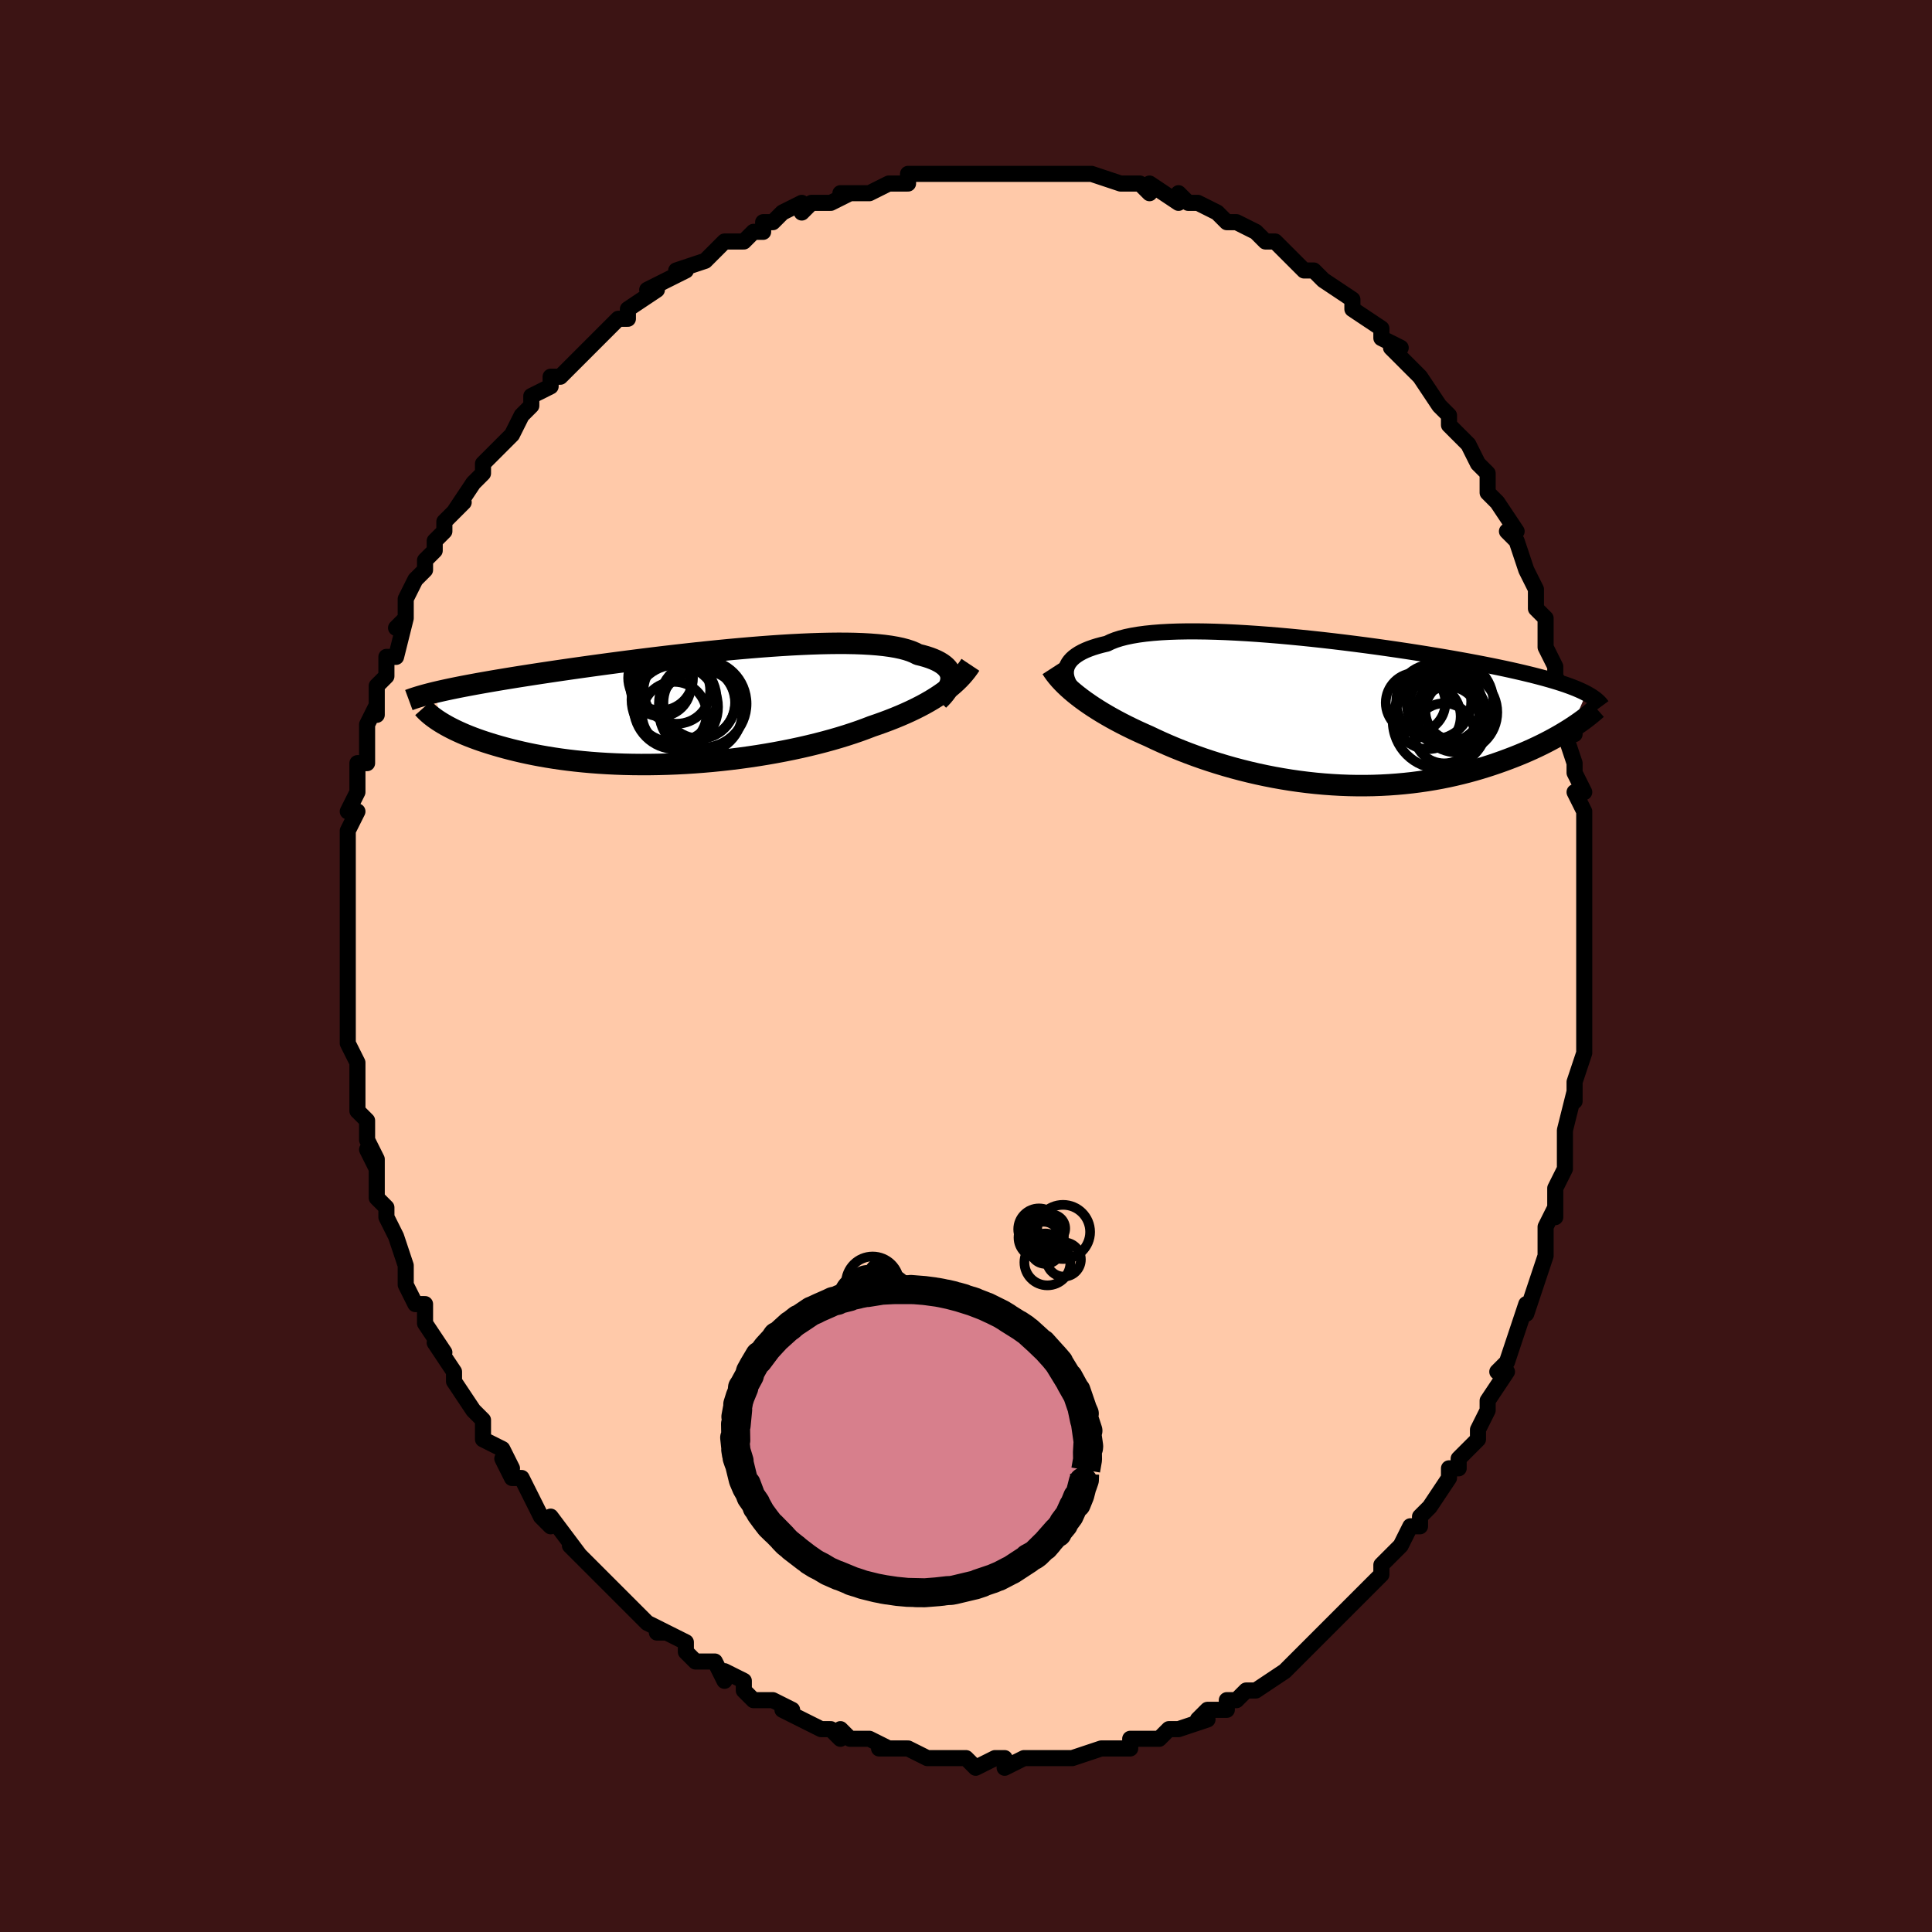 <svg viewBox="-100 -100 200 200" xmlns="http://www.w3.org/2000/svg" width="400" height="400" id="face-svg"><defs><clipPath id="leftEyeClipPath"><polyline points="26.737,-3.013,26.723,-3.225,26.681,-3.431,26.608,-3.631,26.504,-3.826,26.37,-4.014,26.205,-4.196,26.008,-4.37,25.78,-4.537,25.52,-4.697,25.229,-4.848,24.907,-4.991,24.554,-5.126,24.171,-5.253,23.757,-5.371,23.313,-5.481,22.965,-5.659,22.566,-5.823,22.114,-5.972,21.612,-6.105,21.06,-6.223,20.459,-6.326,19.811,-6.414,19.116,-6.486,18.378,-6.544,17.599,-6.588,16.78,-6.618,15.923,-6.634,15.033,-6.637,14.11,-6.627,13.158,-6.606,12.18,-6.573,11.178,-6.529,10.154,-6.476,9.113,-6.413,8.057,-6.341,6.988,-6.261,5.909,-6.173,4.823,-6.079,3.733,-5.979,2.641,-5.873,1.55,-5.762,0.462,-5.648,-0.62,-5.529,-1.694,-5.408,-2.759,-5.284,-3.812,-5.158,-4.85,-5.03,-5.873,-4.902,-6.879,-4.773,-7.867,-4.644,-8.834,-4.515,-9.78,-4.387,-10.704,-4.26,-11.605,-4.134,-12.481,-4.01,-13.334,-3.887,-14.162,-3.766,-14.964,-3.647,-15.742,-3.53,-16.495,-3.415,-17.222,-3.302,-17.926,-3.192,-18.605,-3.083,-19.262,-2.976,-19.896,-2.871,-20.509,-2.768,-21.101,-2.666,-21.672,-2.566,-22.222,-2.468,-22.752,-2.371,-23.261,-2.276,-23.751,-2.183,-24.22,-2.091,-24.671,-2,-25.102,-1.911,-25.515,-1.823,-25.91,-1.736,-26.287,-1.65,-26.647,-1.566,-26.098,1.533,-25.839,1.69,-25.565,1.849,-25.274,2.008,-24.968,2.168,-24.645,2.329,-24.305,2.489,-23.949,2.65,-23.576,2.811,-23.185,2.971,-22.777,3.129,-22.351,3.287,-21.908,3.443,-21.446,3.597,-20.967,3.749,-20.469,3.9,-19.953,4.05,-19.416,4.198,-18.859,4.344,-18.281,4.487,-17.683,4.627,-17.063,4.763,-16.422,4.894,-15.76,5.019,-15.076,5.138,-14.371,5.251,-13.646,5.357,-12.9,5.455,-12.135,5.544,-11.35,5.625,-10.547,5.697,-9.726,5.759,-8.889,5.811,-8.035,5.853,-7.166,5.885,-6.284,5.905,-5.389,5.914,-4.482,5.912,-3.566,5.898,-2.641,5.873,-1.709,5.836,-0.771,5.788,0.17,5.727,1.115,5.655,2.059,5.572,3.003,5.477,3.945,5.37,4.882,5.253,5.812,5.125,6.735,4.987,7.648,4.838,8.55,4.68,9.439,4.512,10.313,4.336,11.171,4.151,12.01,3.958,12.83,3.758,13.629,3.551,14.406,3.338,15.159,3.119,15.887,2.895,16.589,2.666,17.265,2.434,17.913,2.197,18.533,1.959,19.149,1.748,19.749,1.532,20.334,1.313,20.902,1.089,21.454,0.861,21.988,0.63,22.506,0.394,23.006,0.155,23.488,-0.088,23.953,-0.334,24.399,-0.584,24.827,-0.837,25.237,-1.093,25.628,-1.353,26,-1.615"></polyline></clipPath><clipPath id="rightEyeClipPath"><polyline points="-27.49,-4.454,-27.433,-4.682,-27.345,-4.905,-27.226,-5.122,-27.074,-5.332,-26.89,-5.537,-26.673,-5.734,-26.423,-5.923,-26.141,-6.105,-25.825,-6.279,-25.477,-6.444,-25.096,-6.6,-24.683,-6.747,-24.239,-6.885,-23.763,-7.014,-23.256,-7.134,-22.848,-7.332,-22.384,-7.514,-21.867,-7.679,-21.295,-7.827,-20.672,-7.957,-19.998,-8.071,-19.274,-8.168,-18.504,-8.247,-17.689,-8.311,-16.832,-8.358,-15.936,-8.389,-15.003,-8.405,-14.036,-8.407,-13.038,-8.394,-12.012,-8.368,-10.962,-8.329,-9.891,-8.277,-8.801,-8.214,-7.696,-8.141,-6.579,-8.057,-5.454,-7.964,-4.322,-7.862,-3.188,-7.752,-2.054,-7.635,-0.922,-7.512,0.203,-7.383,1.321,-7.248,2.427,-7.109,3.521,-6.967,4.599,-6.821,5.659,-6.672,6.7,-6.521,7.72,-6.369,8.718,-6.215,9.691,-6.061,10.638,-5.906,11.559,-5.752,12.453,-5.598,13.318,-5.444,14.155,-5.292,14.962,-5.14,15.74,-4.99,16.488,-4.842,17.207,-4.694,17.898,-4.549,18.56,-4.405,19.194,-4.262,19.802,-4.121,20.384,-3.981,20.942,-3.843,21.476,-3.705,21.985,-3.569,22.471,-3.433,22.934,-3.298,23.373,-3.165,23.789,-3.032,24.183,-2.9,24.556,-2.768,24.907,-2.637,25.237,-2.507,25.547,-2.376,25.837,-2.247,26.109,-2.117,26.361,-1.988,24.796,1.602,24.461,1.815,24.112,2.029,23.75,2.245,23.373,2.462,22.983,2.68,22.578,2.898,22.159,3.116,21.726,3.333,21.279,3.55,20.817,3.765,20.341,3.979,19.85,4.191,19.346,4.4,18.827,4.607,18.293,4.811,17.742,5.015,17.175,5.216,16.592,5.415,15.991,5.609,15.374,5.799,14.74,5.984,14.09,6.162,13.423,6.332,12.74,6.495,12.042,6.649,11.328,6.793,10.599,6.926,9.855,7.049,9.098,7.159,8.328,7.258,7.544,7.343,6.749,7.415,5.943,7.473,5.127,7.517,4.301,7.547,3.467,7.561,2.625,7.56,1.776,7.544,0.922,7.512,0.064,7.464,-0.798,7.401,-1.662,7.323,-2.527,7.228,-3.392,7.119,-4.256,6.995,-5.118,6.855,-5.976,6.702,-6.829,6.534,-7.676,6.353,-8.516,6.158,-9.348,5.951,-10.17,5.733,-10.981,5.503,-11.781,5.262,-12.568,5.012,-13.341,4.753,-14.099,4.485,-14.841,4.21,-15.566,3.929,-16.274,3.642,-16.963,3.351,-17.632,3.055,-18.282,2.757,-18.912,2.457,-19.503,2.196,-20.082,1.932,-20.649,1.664,-21.202,1.393,-21.741,1.118,-22.266,0.841,-22.776,0.562,-23.271,0.28,-23.751,-0.003,-24.214,-0.289,-24.662,-0.575,-25.092,-0.863,-25.505,-1.151,-25.901,-1.44,-26.279,-1.729"></polyline></clipPath><filter id="fuzzy"><feTurbulence id="turbulence" baseFrequency="0.05" numOctaves="3" type="noise" result="noise"></feTurbulence><feDisplacementMap in="SourceGraphic" in2="noise" scale="2"></feDisplacementMap></filter><linearGradient id="rainbowGradient" x1="0%" y1="0%" x2="100%" y2="0%"><stop offset="0%" style="stop-color: rgb(145, 85, 61);  stop-opacity: 1"></stop><stop offset="50%" style="stop-color: rgb(192, 192, 192);  stop-opacity: 1"></stop><stop offset="100%" style="stop-color: rgb(167, 133, 106);  stop-opacity: 1"></stop></linearGradient></defs><title>That&#39;s an ugly face</title><desc>CREATED BY XUAN TANG, MORE INFO AT TXSTC55.GITHUB.IO</desc><rect x="-100" y="-100" width="100%" height="100%" opacity="1" fill="rgb(60, 20, 20)"></rect><polyline id="faceContour" points="64,-1,64,1,64,1,64,4,64,6,64,8,64,9,63,12,63,12,63,13,63,14,63,13,62,17,62,19,62,20,62,20,62,21,61,23,61,26,61,25,60,27,60,28,60,28,60,30,59,33,59,33,58,36,58,35,57,38,57,38,56,41,56,41,55,42,56,42,54,45,54,46,53,48,53,48,53,49,51,51,51,52,50,52,50,53,50,53,48,56,48,56,47,57,47,58,46,58,45,60,43,62,43,63,43,62,43,63,41,65,41,65,39,67,39,67,38,68,38,68,35,71,37,69,35,71,35,71,35,71,33,73,33,73,30,75,29,75,28,76,29,75,28,76,27,76,27,77,25,77,24,78,25,78,22,79,21,79,20,80,20,80,17,80,17,81,16,81,15,81,14,81,15,81,14,81,11,82,9,82,10,82,10,82,8,82,7,82,6,82,4,83,4,82,3,82,1,83,0,82,0,82,-2,82,-4,82,-3,82,-4,82,-6,81,-6,81,-6,81,-9,81,-8,81,-10,80,-10,80,-12,80,-13,79,-13,80,-14,79,-15,79,-17,78,-17,78,-19,77,-18,77,-20,76,-21,76,-22,76,-23,75,-23,74,-25,73,-25,74,-26,72,-28,72,-29,71,-29,70,-31,69,-32,69,-31,69,-33,68,-34,67,-35,66,-35,66,-37,64,-37,64,-37,64,-39,62,-38,63,-41,60,-40,61,-40,61,-43,57,-43,57,-43,58,-44,57,-45,55,-46,53,-47,53,-48,51,-47,52,-48,50,-50,49,-50,47,-51,46,-50,47,-51,46,-53,43,-53,43,-53,42,-53,42,-55,39,-54,40,-56,37,-56,35,-57,35,-57,35,-58,33,-58,32,-58,31,-58,31,-59,28,-60,26,-60,26,-60,25,-61,24,-61,23,-61,20,-61,21,-62,19,-61,20,-62,18,-62,16,-63,15,-63,14,-63,12,-63,11,-63,11,-63,10,-64,8,-64,7,-64,4,-64,3,-64,2,-64,2,-64,0,-64,-1,-64,-2,-64,-5,-64,-5,-64,-5,-64,-9,-64,-9,-64,-9,-64,-11,-64,-12,-64,-12,-64,-14,-63,-16,-64,-16,-63,-18,-63,-18,-63,-21,-62,-21,-62,-24,-62,-25,-61,-27,-61,-26,-61,-27,-61,-29,-60,-30,-60,-31,-60,-32,-59,-32,-58,-36,-59,-35,-58,-36,-58,-38,-57,-40,-56,-41,-56,-41,-56,-42,-55,-43,-55,-44,-54,-45,-54,-46,-52,-48,-53,-47,-51,-50,-50,-51,-50,-52,-50,-52,-48,-54,-49,-53,-47,-55,-46,-57,-45,-58,-45,-59,-45,-59,-43,-60,-43,-60,-43,-61,-42,-61,-40,-63,-39,-64,-39,-64,-38,-65,-38,-65,-36,-67,-35,-67,-35,-68,-35,-68,-32,-70,-33,-70,-31,-71,-31,-71,-29,-72,-30,-72,-27,-73,-26,-74,-26,-74,-25,-75,-23,-75,-22,-76,-21,-76,-21,-77,-20,-77,-19,-78,-19,-78,-17,-79,-17,-78,-16,-79,-14,-79,-12,-80,-13,-80,-11,-80,-10,-80,-8,-81,-8,-81,-6,-81,-6,-82,-3,-82,-2,-82,-1,-82,-3,-82,0,-82,1,-82,2,-82,4,-82,4,-82,5,-82,6,-82,6,-82,8,-82,9,-82,10,-82,12,-82,13,-82,13,-82,16,-81,17,-81,17,-81,18,-81,19,-80,19,-81,22,-79,22,-80,23,-79,24,-79,24,-79,26,-78,27,-77,28,-77,28,-77,28,-77,30,-76,31,-75,32,-75,32,-75,34,-73,33,-74,35,-72,36,-72,37,-71,40,-69,40,-69,40,-68,40,-68,43,-66,43,-66,43,-65,43,-65,45,-64,44,-64,47,-61,47,-61,47,-61,49,-58,49,-58,50,-57,50,-57,50,-56,52,-54,52,-54,53,-52,54,-51,54,-49,55,-48,55,-48,55,-48,57,-45,56,-45,57,-44,58,-41,58,-41,59,-39,59,-39,59,-37,60,-36,60,-36,60,-33,61,-31,61,-29,61,-30,62,-28,62,-26,62,-26,63,-24,62,-24,63,-21,63,-20,64,-18,63,-18,64,-16,64,-16,64,-15,64,-13,64,-12,64,-10,64,-8,64,-9,64,-6,64,-3,64,-3,64,-2,64,-1,64,1" fill="#ffc9a9" stroke="black" stroke-width="1.667" stroke-linejoin="round" filter="url(#fuzzy)"></polyline><g transform="translate(37.852 -26.234)"><polyline id="rightCountour" points="-27.49,-4.454,-27.433,-4.682,-27.345,-4.905,-27.226,-5.122,-27.074,-5.332,-26.89,-5.537,-26.673,-5.734,-26.423,-5.923,-26.141,-6.105,-25.825,-6.279,-25.477,-6.444,-25.096,-6.6,-24.683,-6.747,-24.239,-6.885,-23.763,-7.014,-23.256,-7.134,-22.848,-7.332,-22.384,-7.514,-21.867,-7.679,-21.295,-7.827,-20.672,-7.957,-19.998,-8.071,-19.274,-8.168,-18.504,-8.247,-17.689,-8.311,-16.832,-8.358,-15.936,-8.389,-15.003,-8.405,-14.036,-8.407,-13.038,-8.394,-12.012,-8.368,-10.962,-8.329,-9.891,-8.277,-8.801,-8.214,-7.696,-8.141,-6.579,-8.057,-5.454,-7.964,-4.322,-7.862,-3.188,-7.752,-2.054,-7.635,-0.922,-7.512,0.203,-7.383,1.321,-7.248,2.427,-7.109,3.521,-6.967,4.599,-6.821,5.659,-6.672,6.7,-6.521,7.72,-6.369,8.718,-6.215,9.691,-6.061,10.638,-5.906,11.559,-5.752,12.453,-5.598,13.318,-5.444,14.155,-5.292,14.962,-5.14,15.74,-4.99,16.488,-4.842,17.207,-4.694,17.898,-4.549,18.56,-4.405,19.194,-4.262,19.802,-4.121,20.384,-3.981,20.942,-3.843,21.476,-3.705,21.985,-3.569,22.471,-3.433,22.934,-3.298,23.373,-3.165,23.789,-3.032,24.183,-2.9,24.556,-2.768,24.907,-2.637,25.237,-2.507,25.547,-2.376,25.837,-2.247,26.109,-2.117,26.361,-1.988,24.796,1.602,24.461,1.815,24.112,2.029,23.75,2.245,23.373,2.462,22.983,2.68,22.578,2.898,22.159,3.116,21.726,3.333,21.279,3.55,20.817,3.765,20.341,3.979,19.85,4.191,19.346,4.4,18.827,4.607,18.293,4.811,17.742,5.015,17.175,5.216,16.592,5.415,15.991,5.609,15.374,5.799,14.74,5.984,14.09,6.162,13.423,6.332,12.74,6.495,12.042,6.649,11.328,6.793,10.599,6.926,9.855,7.049,9.098,7.159,8.328,7.258,7.544,7.343,6.749,7.415,5.943,7.473,5.127,7.517,4.301,7.547,3.467,7.561,2.625,7.56,1.776,7.544,0.922,7.512,0.064,7.464,-0.798,7.401,-1.662,7.323,-2.527,7.228,-3.392,7.119,-4.256,6.995,-5.118,6.855,-5.976,6.702,-6.829,6.534,-7.676,6.353,-8.516,6.158,-9.348,5.951,-10.17,5.733,-10.981,5.503,-11.781,5.262,-12.568,5.012,-13.341,4.753,-14.099,4.485,-14.841,4.21,-15.566,3.929,-16.274,3.642,-16.963,3.351,-17.632,3.055,-18.282,2.757,-18.912,2.457,-19.503,2.196,-20.082,1.932,-20.649,1.664,-21.202,1.393,-21.741,1.118,-22.266,0.841,-22.776,0.562,-23.271,0.28,-23.751,-0.003,-24.214,-0.289,-24.662,-0.575,-25.092,-0.863,-25.505,-1.151,-25.901,-1.44,-26.279,-1.729" fill="white" stroke="white" stroke-width="0" stroke-linejoin="round" filter="url(#fuzzy)"></polyline></g><g transform="translate(-28.282 -26.768)"><polyline id="leftCountour" points="26.737,-3.013,26.723,-3.225,26.681,-3.431,26.608,-3.631,26.504,-3.826,26.37,-4.014,26.205,-4.196,26.008,-4.37,25.78,-4.537,25.52,-4.697,25.229,-4.848,24.907,-4.991,24.554,-5.126,24.171,-5.253,23.757,-5.371,23.313,-5.481,22.965,-5.659,22.566,-5.823,22.114,-5.972,21.612,-6.105,21.06,-6.223,20.459,-6.326,19.811,-6.414,19.116,-6.486,18.378,-6.544,17.599,-6.588,16.78,-6.618,15.923,-6.634,15.033,-6.637,14.11,-6.627,13.158,-6.606,12.18,-6.573,11.178,-6.529,10.154,-6.476,9.113,-6.413,8.057,-6.341,6.988,-6.261,5.909,-6.173,4.823,-6.079,3.733,-5.979,2.641,-5.873,1.55,-5.762,0.462,-5.648,-0.62,-5.529,-1.694,-5.408,-2.759,-5.284,-3.812,-5.158,-4.85,-5.03,-5.873,-4.902,-6.879,-4.773,-7.867,-4.644,-8.834,-4.515,-9.78,-4.387,-10.704,-4.26,-11.605,-4.134,-12.481,-4.01,-13.334,-3.887,-14.162,-3.766,-14.964,-3.647,-15.742,-3.53,-16.495,-3.415,-17.222,-3.302,-17.926,-3.192,-18.605,-3.083,-19.262,-2.976,-19.896,-2.871,-20.509,-2.768,-21.101,-2.666,-21.672,-2.566,-22.222,-2.468,-22.752,-2.371,-23.261,-2.276,-23.751,-2.183,-24.22,-2.091,-24.671,-2,-25.102,-1.911,-25.515,-1.823,-25.91,-1.736,-26.287,-1.65,-26.647,-1.566,-26.098,1.533,-25.839,1.69,-25.565,1.849,-25.274,2.008,-24.968,2.168,-24.645,2.329,-24.305,2.489,-23.949,2.65,-23.576,2.811,-23.185,2.971,-22.777,3.129,-22.351,3.287,-21.908,3.443,-21.446,3.597,-20.967,3.749,-20.469,3.9,-19.953,4.05,-19.416,4.198,-18.859,4.344,-18.281,4.487,-17.683,4.627,-17.063,4.763,-16.422,4.894,-15.76,5.019,-15.076,5.138,-14.371,5.251,-13.646,5.357,-12.9,5.455,-12.135,5.544,-11.35,5.625,-10.547,5.697,-9.726,5.759,-8.889,5.811,-8.035,5.853,-7.166,5.885,-6.284,5.905,-5.389,5.914,-4.482,5.912,-3.566,5.898,-2.641,5.873,-1.709,5.836,-0.771,5.788,0.17,5.727,1.115,5.655,2.059,5.572,3.003,5.477,3.945,5.37,4.882,5.253,5.812,5.125,6.735,4.987,7.648,4.838,8.55,4.68,9.439,4.512,10.313,4.336,11.171,4.151,12.01,3.958,12.83,3.758,13.629,3.551,14.406,3.338,15.159,3.119,15.887,2.895,16.589,2.666,17.265,2.434,17.913,2.197,18.533,1.959,19.149,1.748,19.749,1.532,20.334,1.313,20.902,1.089,21.454,0.861,21.988,0.63,22.506,0.394,23.006,0.155,23.488,-0.088,23.953,-0.334,24.399,-0.584,24.827,-0.837,25.237,-1.093,25.628,-1.353,26,-1.615" fill="white" stroke="white" stroke-width="0" stroke-linejoin="round" filter="url(#fuzzy)"></polyline></g><g transform="translate(37.852 -26.234)"><polyline id="rightUpper" points="-26.546,-2.064,-26.744,-2.299,-26.924,-2.538,-27.083,-2.779,-27.22,-3.021,-27.332,-3.264,-27.419,-3.506,-27.479,-3.748,-27.512,-3.986,-27.516,-4.222,-27.49,-4.454,-27.433,-4.682,-27.345,-4.905,-27.226,-5.122,-27.074,-5.332,-26.89,-5.537,-26.673,-5.734,-26.423,-5.923,-26.141,-6.105,-25.825,-6.279,-25.477,-6.444,-25.096,-6.6,-24.683,-6.747,-24.239,-6.885,-23.763,-7.014,-23.256,-7.134,-22.848,-7.332,-22.384,-7.514,-21.867,-7.679,-21.295,-7.827,-20.672,-7.957,-19.998,-8.071,-19.274,-8.168,-18.504,-8.247,-17.689,-8.311,-16.832,-8.358,-15.936,-8.389,-15.003,-8.405,-14.036,-8.407,-13.038,-8.394,-12.012,-8.368,-10.962,-8.329,-9.891,-8.277,-8.801,-8.214,-7.696,-8.141,-6.579,-8.057,-5.454,-7.964,-4.322,-7.862,-3.188,-7.752,-2.054,-7.635,-0.922,-7.512,0.203,-7.383,1.321,-7.248,2.427,-7.109,3.521,-6.967,4.599,-6.821,5.659,-6.672,6.7,-6.521,7.72,-6.369,8.718,-6.215,9.691,-6.061,10.638,-5.906,11.559,-5.752,12.453,-5.598,13.318,-5.444,14.155,-5.292,14.962,-5.14,15.74,-4.99,16.488,-4.842,17.207,-4.694,17.898,-4.549,18.56,-4.405,19.194,-4.262,19.802,-4.121,20.384,-3.981,20.942,-3.843,21.476,-3.705,21.985,-3.569,22.471,-3.433,22.934,-3.298,23.373,-3.165,23.789,-3.032,24.183,-2.9,24.556,-2.768,24.907,-2.637,25.237,-2.507,25.547,-2.376,25.837,-2.247,26.109,-2.117,26.361,-1.988,26.595,-1.858,26.812,-1.729,27.012,-1.6,27.195,-1.47,27.363,-1.341,27.515,-1.211,27.653,-1.081,27.776,-0.95,27.885,-0.819,27.981,-0.688" fill="none" stroke="black" stroke-width="1.667" stroke-linejoin="round" filter="url(#fuzzy)"></polyline><polyline id="rightLower" points="-28.997,-4.58,-28.816,-4.301,-28.615,-4.021,-28.393,-3.738,-28.15,-3.454,-27.887,-3.169,-27.604,-2.882,-27.302,-2.595,-26.98,-2.307,-26.639,-2.018,-26.279,-1.729,-25.901,-1.44,-25.505,-1.151,-25.092,-0.863,-24.662,-0.575,-24.214,-0.289,-23.751,-0.003,-23.271,0.28,-22.776,0.562,-22.266,0.841,-21.741,1.118,-21.202,1.393,-20.649,1.664,-20.082,1.932,-19.503,2.196,-18.912,2.457,-18.282,2.757,-17.632,3.055,-16.963,3.351,-16.274,3.642,-15.566,3.929,-14.841,4.21,-14.099,4.485,-13.341,4.753,-12.568,5.012,-11.781,5.262,-10.981,5.503,-10.17,5.733,-9.348,5.951,-8.516,6.158,-7.676,6.353,-6.829,6.534,-5.976,6.702,-5.118,6.855,-4.256,6.995,-3.392,7.119,-2.527,7.228,-1.662,7.323,-0.798,7.401,0.064,7.464,0.922,7.512,1.776,7.544,2.625,7.56,3.467,7.561,4.301,7.547,5.127,7.517,5.943,7.473,6.749,7.415,7.544,7.343,8.328,7.258,9.098,7.159,9.855,7.049,10.599,6.926,11.328,6.793,12.042,6.649,12.74,6.495,13.423,6.332,14.09,6.162,14.74,5.984,15.374,5.799,15.991,5.609,16.592,5.415,17.175,5.216,17.742,5.015,18.293,4.811,18.827,4.607,19.346,4.4,19.85,4.191,20.341,3.979,20.817,3.765,21.279,3.55,21.726,3.333,22.159,3.116,22.578,2.898,22.983,2.68,23.373,2.462,23.75,2.245,24.112,2.029,24.461,1.815,24.796,1.602,25.117,1.391,25.425,1.182,25.72,0.976,26.002,0.772,26.271,0.571,26.528,0.373,26.772,0.177,27.005,-0.015,27.226,-0.204,27.436,-0.39" fill="none" stroke="black" stroke-width="2.222" stroke-linejoin="round" filter="url(#fuzzy)"></polyline><!--[--><circle r="4.496" cx="12.252" cy="-1.084" stroke="black" fill="none" stroke-width="1" filter="url(#fuzzy)" clip-path="url(#rightEyeClipPath)"></circle><circle r="3.111" cx="11.654" cy="2.145" stroke="black" fill="none" stroke-width="1" filter="url(#fuzzy)" clip-path="url(#rightEyeClipPath)"></circle><circle r="3.092" cx="12.796" cy="-0.184" stroke="black" fill="none" stroke-width="1" filter="url(#fuzzy)" clip-path="url(#rightEyeClipPath)"></circle><circle r="3.089" cx="8.69" cy="-1.02" stroke="black" fill="none" stroke-width="1" filter="url(#fuzzy)" clip-path="url(#rightEyeClipPath)"></circle><circle r="3.204" cx="12.063" cy="0.513" stroke="black" fill="none" stroke-width="1" filter="url(#fuzzy)" clip-path="url(#rightEyeClipPath)"></circle><circle r="4.944" cx="11.26" cy="0.859" stroke="black" fill="none" stroke-width="1" filter="url(#fuzzy)" clip-path="url(#rightEyeClipPath)"></circle><circle r="3.795" cx="11.83" cy="-0.683" stroke="black" fill="none" stroke-width="1" filter="url(#fuzzy)" clip-path="url(#rightEyeClipPath)"></circle><circle r="3.38" cx="9.977" cy="0.406" stroke="black" fill="none" stroke-width="1" filter="url(#fuzzy)" clip-path="url(#rightEyeClipPath)"></circle><circle r="3.882" cx="10.564" cy="-1.131" stroke="black" fill="none" stroke-width="1" filter="url(#fuzzy)" clip-path="url(#rightEyeClipPath)"></circle><circle r="4.157" cx="12.992" cy="-0.031" stroke="black" fill="none" stroke-width="1" filter="url(#fuzzy)" clip-path="url(#rightEyeClipPath)"></circle><!--]--></g><g transform="translate(-28.282 -26.768)"><polyline id="leftUpper" points="25.437,-0.759,25.666,-0.985,25.877,-1.212,26.068,-1.442,26.238,-1.671,26.385,-1.901,26.508,-2.128,26.606,-2.354,26.677,-2.578,26.721,-2.797,26.737,-3.013,26.723,-3.225,26.681,-3.431,26.608,-3.631,26.504,-3.826,26.37,-4.014,26.205,-4.196,26.008,-4.37,25.78,-4.537,25.52,-4.697,25.229,-4.848,24.907,-4.991,24.554,-5.126,24.171,-5.253,23.757,-5.371,23.313,-5.481,22.965,-5.659,22.566,-5.823,22.114,-5.972,21.612,-6.105,21.06,-6.223,20.459,-6.326,19.811,-6.414,19.116,-6.486,18.378,-6.544,17.599,-6.588,16.78,-6.618,15.923,-6.634,15.033,-6.637,14.11,-6.627,13.158,-6.606,12.18,-6.573,11.178,-6.529,10.154,-6.476,9.113,-6.413,8.057,-6.341,6.988,-6.261,5.909,-6.173,4.823,-6.079,3.733,-5.979,2.641,-5.873,1.55,-5.762,0.462,-5.648,-0.62,-5.529,-1.694,-5.408,-2.759,-5.284,-3.812,-5.158,-4.85,-5.03,-5.873,-4.902,-6.879,-4.773,-7.867,-4.644,-8.834,-4.515,-9.78,-4.387,-10.704,-4.26,-11.605,-4.134,-12.481,-4.01,-13.334,-3.887,-14.162,-3.766,-14.964,-3.647,-15.742,-3.53,-16.495,-3.415,-17.222,-3.302,-17.926,-3.192,-18.605,-3.083,-19.262,-2.976,-19.896,-2.871,-20.509,-2.768,-21.101,-2.666,-21.672,-2.566,-22.222,-2.468,-22.752,-2.371,-23.261,-2.276,-23.751,-2.183,-24.22,-2.091,-24.671,-2,-25.102,-1.911,-25.515,-1.823,-25.91,-1.736,-26.287,-1.65,-26.647,-1.566,-26.99,-1.482,-27.317,-1.399,-27.627,-1.317,-27.922,-1.236,-28.202,-1.155,-28.468,-1.075,-28.719,-0.996,-28.956,-0.917,-29.181,-0.839,-29.392,-0.761" fill="none" stroke="black" stroke-width="2.222" stroke-linejoin="round" filter="url(#fuzzy)"></polyline><polyline id="leftLower" points="28.737,-4.412,28.541,-4.118,28.328,-3.828,28.099,-3.541,27.853,-3.256,27.589,-2.975,27.307,-2.697,27.008,-2.422,26.691,-2.15,26.355,-1.881,26,-1.615,25.628,-1.353,25.237,-1.093,24.827,-0.837,24.399,-0.584,23.953,-0.334,23.488,-0.088,23.006,0.155,22.506,0.394,21.988,0.63,21.454,0.861,20.902,1.089,20.334,1.313,19.749,1.532,19.149,1.748,18.533,1.959,17.913,2.197,17.265,2.434,16.589,2.666,15.887,2.895,15.159,3.119,14.406,3.338,13.629,3.551,12.83,3.758,12.01,3.958,11.171,4.151,10.313,4.336,9.439,4.512,8.55,4.68,7.648,4.838,6.735,4.987,5.812,5.125,4.882,5.253,3.945,5.37,3.003,5.477,2.059,5.572,1.115,5.655,0.17,5.727,-0.771,5.788,-1.709,5.836,-2.641,5.873,-3.566,5.898,-4.482,5.912,-5.389,5.914,-6.284,5.905,-7.166,5.885,-8.035,5.853,-8.889,5.811,-9.726,5.759,-10.547,5.697,-11.35,5.625,-12.135,5.544,-12.9,5.455,-13.646,5.357,-14.371,5.251,-15.076,5.138,-15.76,5.019,-16.422,4.894,-17.063,4.763,-17.683,4.627,-18.281,4.487,-18.859,4.344,-19.416,4.198,-19.953,4.05,-20.469,3.9,-20.967,3.749,-21.446,3.597,-21.908,3.443,-22.351,3.287,-22.777,3.129,-23.185,2.971,-23.576,2.811,-23.949,2.65,-24.305,2.489,-24.645,2.329,-24.968,2.168,-25.274,2.008,-25.565,1.849,-25.839,1.69,-26.098,1.533,-26.342,1.377,-26.571,1.223,-26.785,1.07,-26.985,0.92,-27.171,0.771,-27.343,0.624,-27.502,0.48,-27.649,0.338,-27.782,0.197,-27.904,0.06" fill="none" stroke="black" stroke-width="2.222" stroke-linejoin="round" filter="url(#fuzzy)"></polyline><!--[--><circle r="3.134" cx="-3.343" cy="-2.21" stroke="black" fill="none" stroke-width="1" filter="url(#fuzzy)" clip-path="url(#leftEyeClipPath)"></circle><circle r="3.449" cx="-1.649" cy="-1.761" stroke="black" fill="none" stroke-width="1" filter="url(#fuzzy)" clip-path="url(#leftEyeClipPath)"></circle><circle r="3.342" cx="-1.915" cy="0.695" stroke="black" fill="none" stroke-width="1" filter="url(#fuzzy)" clip-path="url(#leftEyeClipPath)"></circle><circle r="4.369" cx="-1.756" cy="-0.043" stroke="black" fill="none" stroke-width="1" filter="url(#fuzzy)" clip-path="url(#leftEyeClipPath)"></circle><circle r="4.313" cx="0.829" cy="0.431" stroke="black" fill="none" stroke-width="1" filter="url(#fuzzy)" clip-path="url(#leftEyeClipPath)"></circle><circle r="3.784" cx="0.623" cy="-0.534" stroke="black" fill="none" stroke-width="1" filter="url(#fuzzy)" clip-path="url(#leftEyeClipPath)"></circle><circle r="4.538" cx="1.029" cy="-0.381" stroke="black" fill="none" stroke-width="1" filter="url(#fuzzy)" clip-path="url(#leftEyeClipPath)"></circle><circle r="3.356" cx="-3.337" cy="-3.05" stroke="black" fill="none" stroke-width="1" filter="url(#fuzzy)" clip-path="url(#leftEyeClipPath)"></circle><circle r="4.41" cx="-1.936" cy="-0.808" stroke="black" fill="none" stroke-width="1" filter="url(#fuzzy)" clip-path="url(#leftEyeClipPath)"></circle><circle r="3.709" cx="0.668" cy="-0.501" stroke="black" fill="none" stroke-width="1" filter="url(#fuzzy)" clip-path="url(#leftEyeClipPath)"></circle><!--]--></g><g id="hairs"><!--[--><!--]--></g><g id="pointNose"><g id="rightNose"><!--[--><circle r="2.15" cx="7.554" cy="27.244" stroke="black" fill="none" stroke-width="1" filter="url(#fuzzy)"></circle><circle r="1.688" cx="8.037" cy="28.164" stroke="black" fill="none" stroke-width="1" filter="url(#fuzzy)"></circle><circle r="2.804" cx="10.045" cy="27.529" stroke="black" fill="none" stroke-width="1" filter="url(#fuzzy)"></circle><circle r="1.574" cx="8.226" cy="29.261" stroke="black" fill="none" stroke-width="1" filter="url(#fuzzy)"></circle><circle r="2.077" cx="7.512" cy="28.119" stroke="black" fill="none" stroke-width="1" filter="url(#fuzzy)"></circle><circle r="1.093" cx="8.556" cy="28.975" stroke="black" fill="none" stroke-width="1" filter="url(#fuzzy)"></circle><circle r="1.447" cx="8.824" cy="27.169" stroke="black" fill="none" stroke-width="1" filter="url(#fuzzy)"></circle><circle r="2.167" cx="7.965" cy="28.067" stroke="black" fill="none" stroke-width="1" filter="url(#fuzzy)"></circle><circle r="2.382" cx="8.427" cy="30.678" stroke="black" fill="none" stroke-width="1" filter="url(#fuzzy)"></circle><circle r="1.773" cx="10.12" cy="30.38" stroke="black" fill="none" stroke-width="1" filter="url(#fuzzy)"></circle><!--]--></g><g id="leftNose"><!--[--><circle r="1.848" cx="-8.267" cy="34.44" stroke="black" fill="none" stroke-width="1" filter="url(#fuzzy)"></circle><circle r="1.929" cx="-10.159" cy="33.382" stroke="black" fill="none" stroke-width="1" filter="url(#fuzzy)"></circle><circle r="2.405" cx="-10.284" cy="35.607" stroke="black" fill="none" stroke-width="1" filter="url(#fuzzy)"></circle><circle r="2.749" cx="-10.553" cy="34.534" stroke="black" fill="none" stroke-width="1" filter="url(#fuzzy)"></circle><circle r="2.76" cx="-9.666" cy="32.832" stroke="black" fill="none" stroke-width="1" filter="url(#fuzzy)"></circle><circle r="1.342" cx="-8.746" cy="31.977" stroke="black" fill="none" stroke-width="1" filter="url(#fuzzy)"></circle><circle r="1.937" cx="-10.705" cy="35.331" stroke="black" fill="none" stroke-width="1" filter="url(#fuzzy)"></circle><circle r="1.467" cx="-11.969" cy="34.505" stroke="black" fill="none" stroke-width="1" filter="url(#fuzzy)"></circle><circle r="2.567" cx="-8.255" cy="34.284" stroke="black" fill="none" stroke-width="1" filter="url(#fuzzy)"></circle><circle r="2.357" cx="-9.013" cy="33.878" stroke="black" fill="none" stroke-width="1" filter="url(#fuzzy)"></circle><!--]--></g></g><g id="mouth"><polyline points="12.277,52.611,12.259,53.203,12.072,53.744,12.133,53.396,11.979,54,11.784,54.758,11.423,55.649,11.552,54.978,11.177,55.892,11.121,55.911,10.686,56.87,10.093,57.67,10.105,57.761,9.439,58.572,9.461,58.663,9.461,58.497,8.359,59.748,8.533,59.577,8.126,60.049,8.204,59.901,7.293,60.8,7.042,60.987,6.453,61.31,6.534,61.263,6.449,61.369,4.725,62.496,4.407,62.65,4.311,62.704,3.345,63.206,3.575,63.086,2.754,63.434,2.581,63.489,1.954,63.702,1.238,63.943,1.673,63.831,0.932,64.076,0.655,64.138,-1.191,64.578,-1.539,64.643,-1.926,64.659,-3.042,64.785,-2.359,64.718,-2.862,64.772,-4.278,64.883,-5.233,64.875,-4.265,64.882,-6.072,64.841,-7.344,64.714,-6.335,64.816,-7.077,64.75,-8.622,64.52,-8.169,64.597,-9.288,64.385,-10.665,64.044,-11.067,63.904,-11.475,63.771,-11.886,63.65,-11.38,63.809,-11.753,63.682,-13.31,63.041,-13.153,63.13,-14.268,62.639,-14.973,62.216,-15.535,61.928,-16.156,61.544,-16.126,61.544,-15.98,61.638,-16.54,61.248,-17.97,60.15,-17.779,60.265,-17.615,60.41,-18.52,59.683,-18.892,59.298,-19.032,59.132,-20.159,57.984,-19.711,58.462,-20.277,57.91,-20.78,57.259,-21.262,56.6,-21.696,55.819,-21.626,56.026,-21.769,55.636,-21.993,55.308,-22.256,54.936,-22.738,53.653,-22.484,54.387,-22.721,53.976,-23.061,53.176,-23.437,51.64,-23.699,50.91,-23.536,51.39,-23.485,51.239,-23.84,50.075,-23.764,50.549,-23.949,48.824,-23.895,49.306,-23.829,49.109,-23.861,47.412,-23.794,47.574,-23.633,45.916,-23.824,46.661,-23.551,45.186,-23.629,45.376,-23.377,44.573,-22.994,43.647,-23.163,43.943,-23.136,43.639,-22.966,43.378,-22.424,42.386,-22.413,42.344,-22.319,41.995,-21.992,41.401,-21.369,40.353,-21.516,40.783,-21.376,40.596,-20.586,39.543,-19.882,38.775,-19.847,38.747,-19.575,38.34,-19.585,38.471,-18.153,37.175,-18.194,37.274,-18.514,37.498,-17.348,36.578,-17.571,36.778,-16.863,36.31,-15.985,35.718,-15.521,35.534,-16.044,35.766,-15.195,35.365,-14.135,34.899,-13.764,34.721,-13.304,34.619,-13.052,34.486,-12.035,34.229,-11.938,34.149,-11.154,33.981,-11.664,34.067,-9.906,33.718,-10.191,33.807,-9.035,33.622,-8.704,33.566,-7.614,33.511,-6.641,33.481,-7.302,33.5,-5.406,33.506,-5.723,33.481,-4.349,33.591,-3.294,33.723,-4.339,33.589,-2.961,33.777,-2.538,33.855,-1.309,34.119,-1.996,33.959,-0.253,34.414,-0.906,34.232,0.92,34.805,0.546,34.678,1.711,35.126,1.974,35.232,2.638,35.544,2.151,35.292,3.677,36.049,3.81,36.134,4.196,36.366,4.368,36.492,4.4,36.509,6.047,37.542,5.425,37.129,6.413,37.828,6.801,38.181,7.426,38.748,8.244,39.534,7.872,39.097,8.301,39.576,9.271,40.65,9.616,41.054,9.064,40.414,9.562,41.025,9.735,41.296,10.912,43.221,10.599,42.591,11.272,43.826,10.837,43.144,11.524,44.357,11.402,43.981,11.996,45.713,12.084,46.135,12.249,46.333,12.02,45.817,12.266,47.004,12.625,48.106,12.381,47.456,12.488,48.195,12.703,49.703,12.688,49.887,12.621,49.451,12.57,50.328,12.583,51.086,12.393,52.177" fill="rgb(215,127,140)" stroke="black" stroke-width="3" stroke-linejoin="round" filter="url(#fuzzy)"></polyline></g></svg>